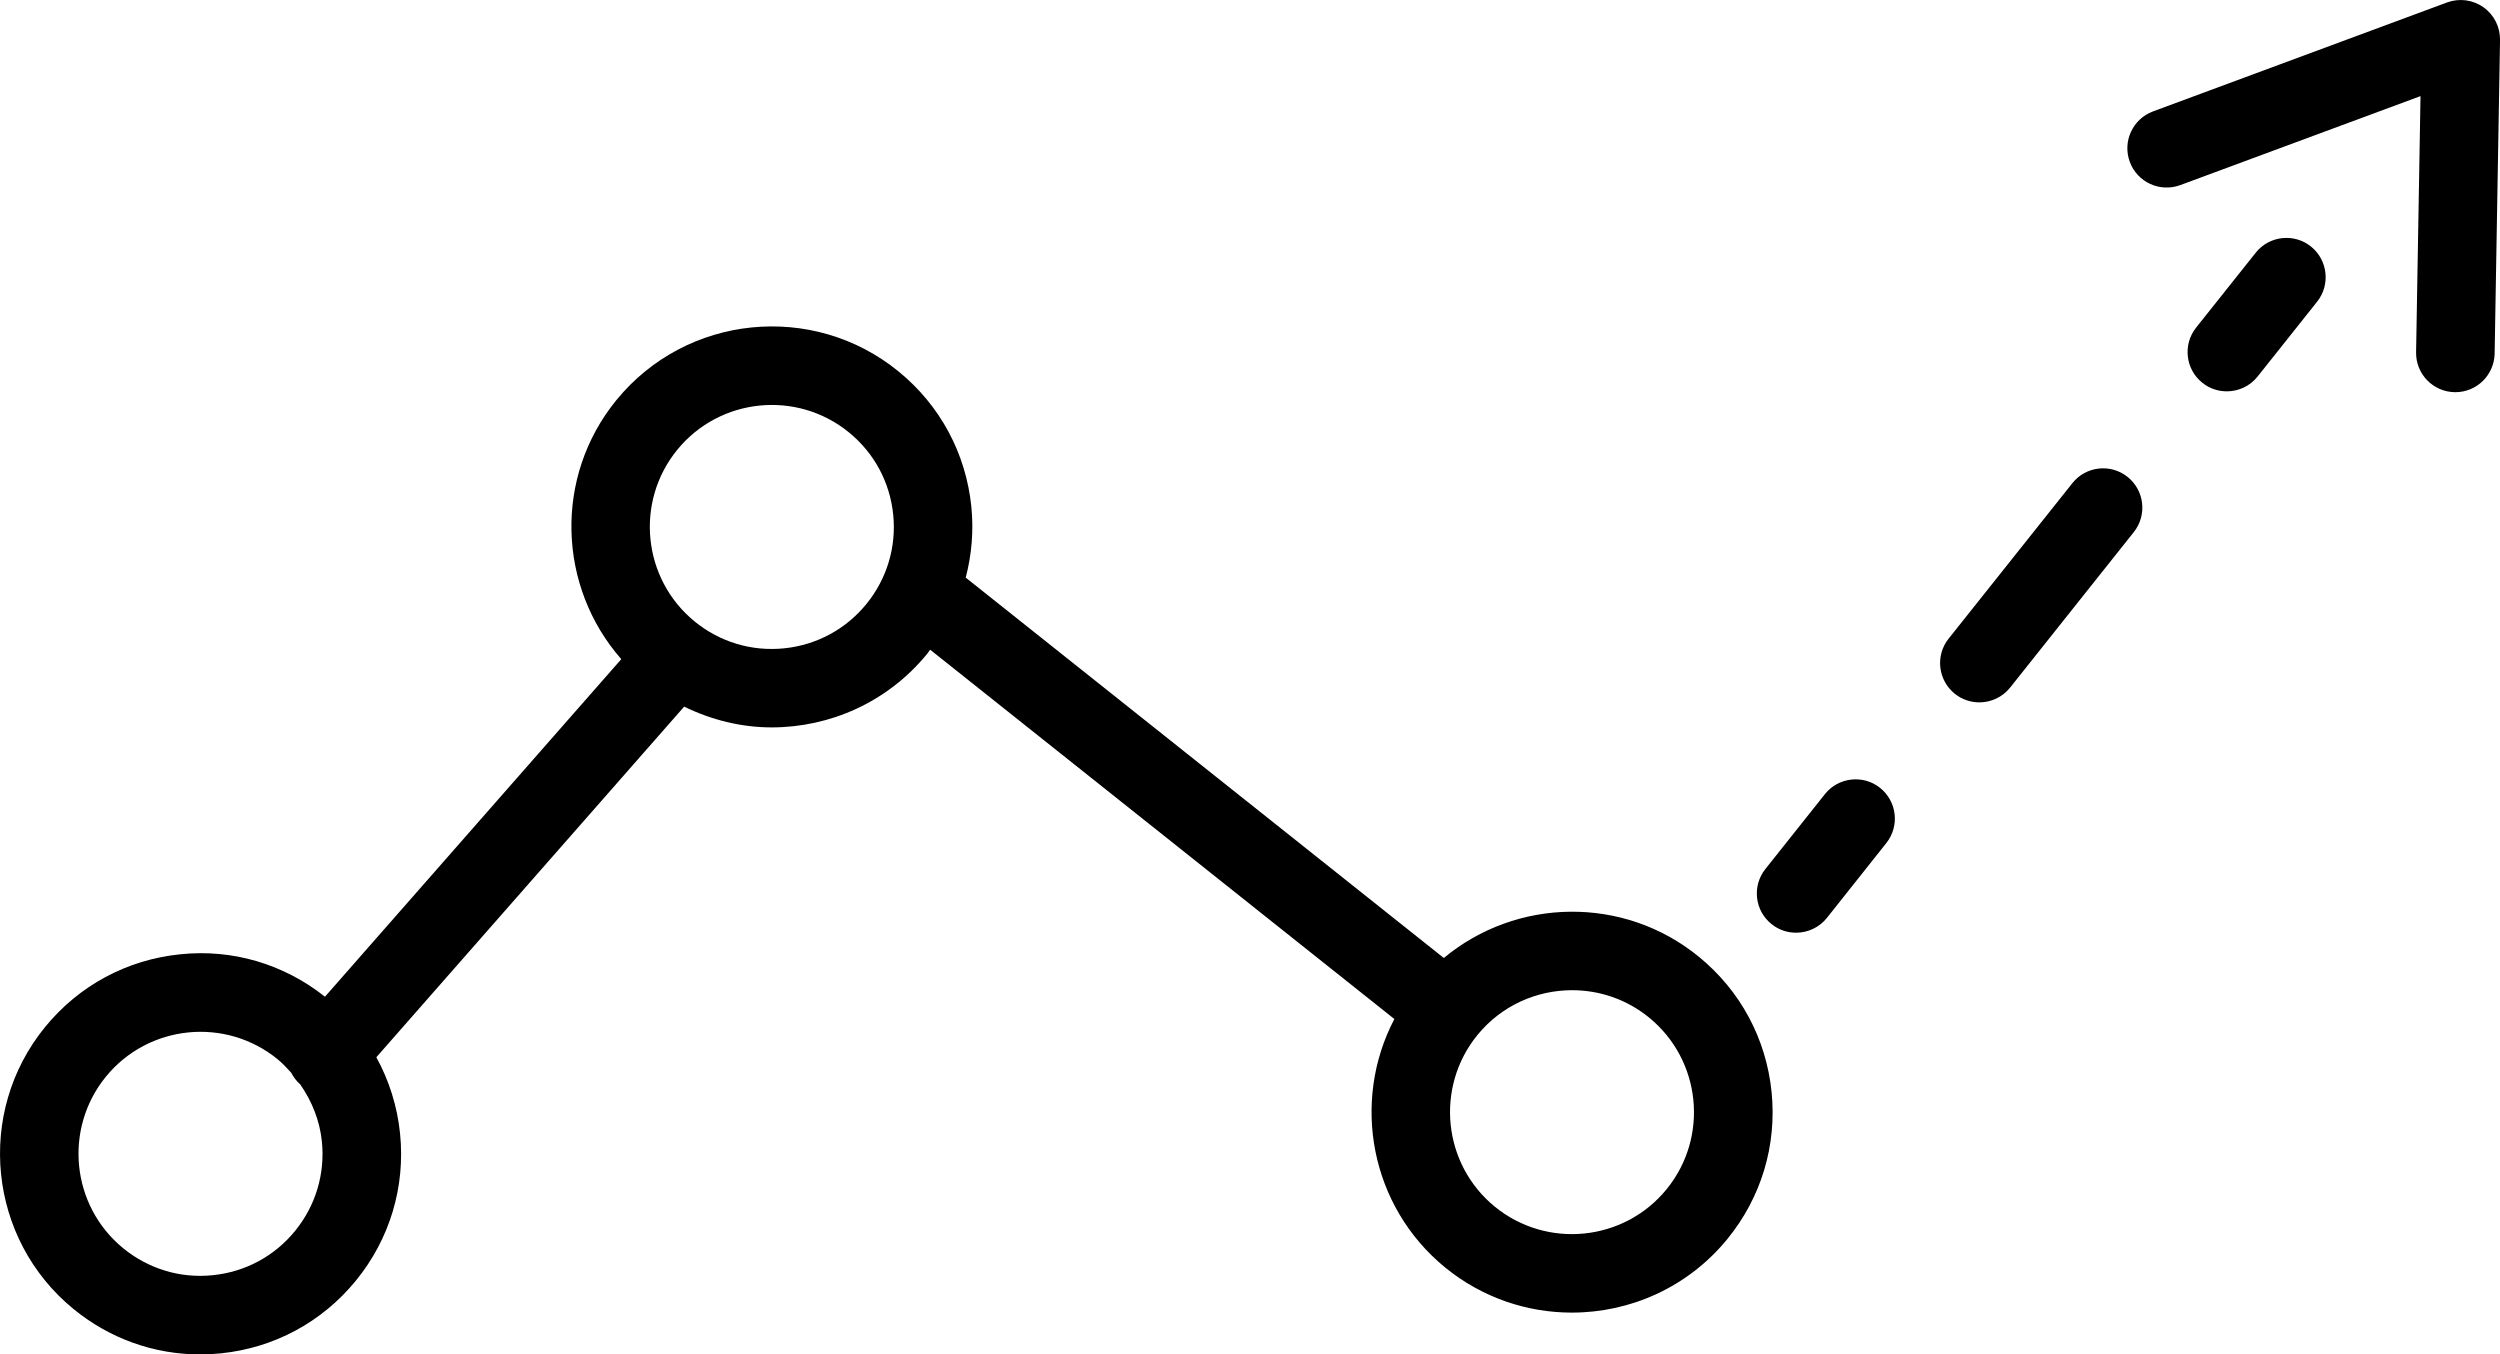 <?xml version="1.0" encoding="utf-8"?>
<!-- Generator: Adobe Illustrator 16.0.0, SVG Export Plug-In . SVG Version: 6.00 Build 0)  -->
<!DOCTYPE svg PUBLIC "-//W3C//DTD SVG 1.1//EN" "http://www.w3.org/Graphics/SVG/1.1/DTD/svg11.dtd">
<svg version="1.1" id="Layer_1" xmlns="http://www.w3.org/2000/svg" xmlns:xlink="http://www.w3.org/1999/xlink" x="0px" y="0px"
	 width="95.491px" height="51.733px" viewBox="0 0 95.491 51.733" enable-background="new 0 0 95.491 51.733" xml:space="preserve">
<g>
	<defs>
		<rect id="SVGID_1_" width="95.492" height="51.733"/>
	</defs>
	<clipPath id="SVGID_2_">
		<use xlink:href="#SVGID_1_"  overflow="visible"/>
	</clipPath>
	<path clip-path="url(#SVGID_2_)" d="M64.891,36.545c-2.883-2.354-6.982-2.25-9.742,0.047L36.887,22.063
		c0.228-0.872,0.308-1.785,0.215-2.709c-0.206-2.036-1.192-3.87-2.778-5.164c-3.272-2.671-8.108-2.18-10.779,1.091
		c-2.399,2.939-2.241,7.134,0.186,9.896L12.413,38.071c-1.572-1.247-3.532-1.831-5.526-1.621c-2.036,0.206-3.87,1.192-5.164,2.777
		c-2.671,3.272-2.181,8.107,1.091,10.778c1.381,1.127,3.071,1.729,4.83,1.729c0.261,0,0.523-0.015,0.786-0.04
		c2.036-0.206,3.87-1.193,5.164-2.779c1.294-1.585,1.893-3.579,1.687-5.615c-0.105-1.04-0.417-2.025-0.906-2.917l11.757-13.392
		c1.06,0.516,2.199,0.793,3.342,0.793c2.224,0,4.43-0.96,5.942-2.813c0.041-0.05,0.074-0.103,0.113-0.154L53.26,38.923
		c-1.655,3.155-0.923,7.153,1.941,9.492c1.421,1.158,3.134,1.722,4.838,1.722c2.223,0,4.43-0.96,5.941-2.812
		c1.294-1.585,1.894-3.579,1.688-5.615C67.463,39.673,66.475,37.839,64.891,36.545 M11.269,47.019
		c-0.787,0.966-1.903,1.564-3.142,1.689c-1.234,0.129-2.451-0.239-3.417-1.026c-1.991-1.625-2.288-4.565-0.664-6.559
		c1.625-1.991,4.568-2.288,6.558-0.663c0.192,0.157,0.358,0.336,0.521,0.518c0.083,0.161,0.195,0.312,0.341,0.44
		c0.449,0.645,0.747,1.382,0.829,2.185C12.42,44.84,12.057,46.053,11.269,47.019 M33.091,23.074
		c-0.787,0.964-1.903,1.564-3.141,1.69c-1.239,0.125-2.452-0.239-3.417-1.026c-1.991-1.625-2.289-4.567-0.664-6.558
		c1.625-1.992,4.568-2.289,6.558-0.664c0.965,0.787,1.565,1.903,1.69,3.142C34.243,20.896,33.877,22.108,33.091,23.074
		 M63.656,45.427c-1.624,1.99-4.565,2.29-6.559,0.664c-1.99-1.625-2.288-4.565-0.663-6.559c0.92-1.126,2.262-1.71,3.615-1.71
		c1.036,0,2.079,0.342,2.942,1.047C64.983,40.495,65.281,43.436,63.656,45.427"/>
	<path clip-path="url(#SVGID_2_)" d="M71.811,30.093c-0.647-0.516-1.593-0.404-2.106,0.24l-2.275,2.862
		c-0.515,0.646-0.407,1.592,0.24,2.105c0.277,0.222,0.605,0.326,0.934,0.326c0.44,0,0.879-0.193,1.176-0.564l2.272-2.862
		C72.566,31.552,72.459,30.609,71.811,30.093"/>
	<path clip-path="url(#SVGID_2_)" d="M81.263,18.214c-0.646-0.515-1.592-0.408-2.105,0.24l-4.728,5.94
		c-0.516,0.648-0.406,1.592,0.24,2.108c0.276,0.22,0.606,0.326,0.934,0.326c0.44,0,0.88-0.194,1.176-0.566l4.725-5.94
		C82.019,19.674,81.911,18.729,81.263,18.214"/>
	<path clip-path="url(#SVGID_2_)" d="M88.266,9.413c-0.646-0.516-1.593-0.407-2.106,0.24l-2.277,2.861
		c-0.515,0.648-0.407,1.592,0.24,2.108c0.275,0.22,0.605,0.326,0.933,0.326c0.441,0,0.88-0.194,1.176-0.566l2.275-2.861
		C89.021,10.873,88.913,9.929,88.266,9.413"/>
	<path clip-path="url(#SVGID_2_)" d="M94.858,0.277c-0.404-0.288-0.926-0.355-1.39-0.183L82.236,4.256
		c-0.775,0.288-1.173,1.151-0.885,1.928c0.286,0.776,1.149,1.173,1.928,0.886l9.176-3.399l-0.169,9.783
		c-0.015,0.829,0.645,1.511,1.474,1.526h0.027c0.815,0,1.483-0.655,1.499-1.474l0.206-11.978C95.5,1.031,95.263,0.562,94.858,0.277"
		/>
</g>
</svg>
